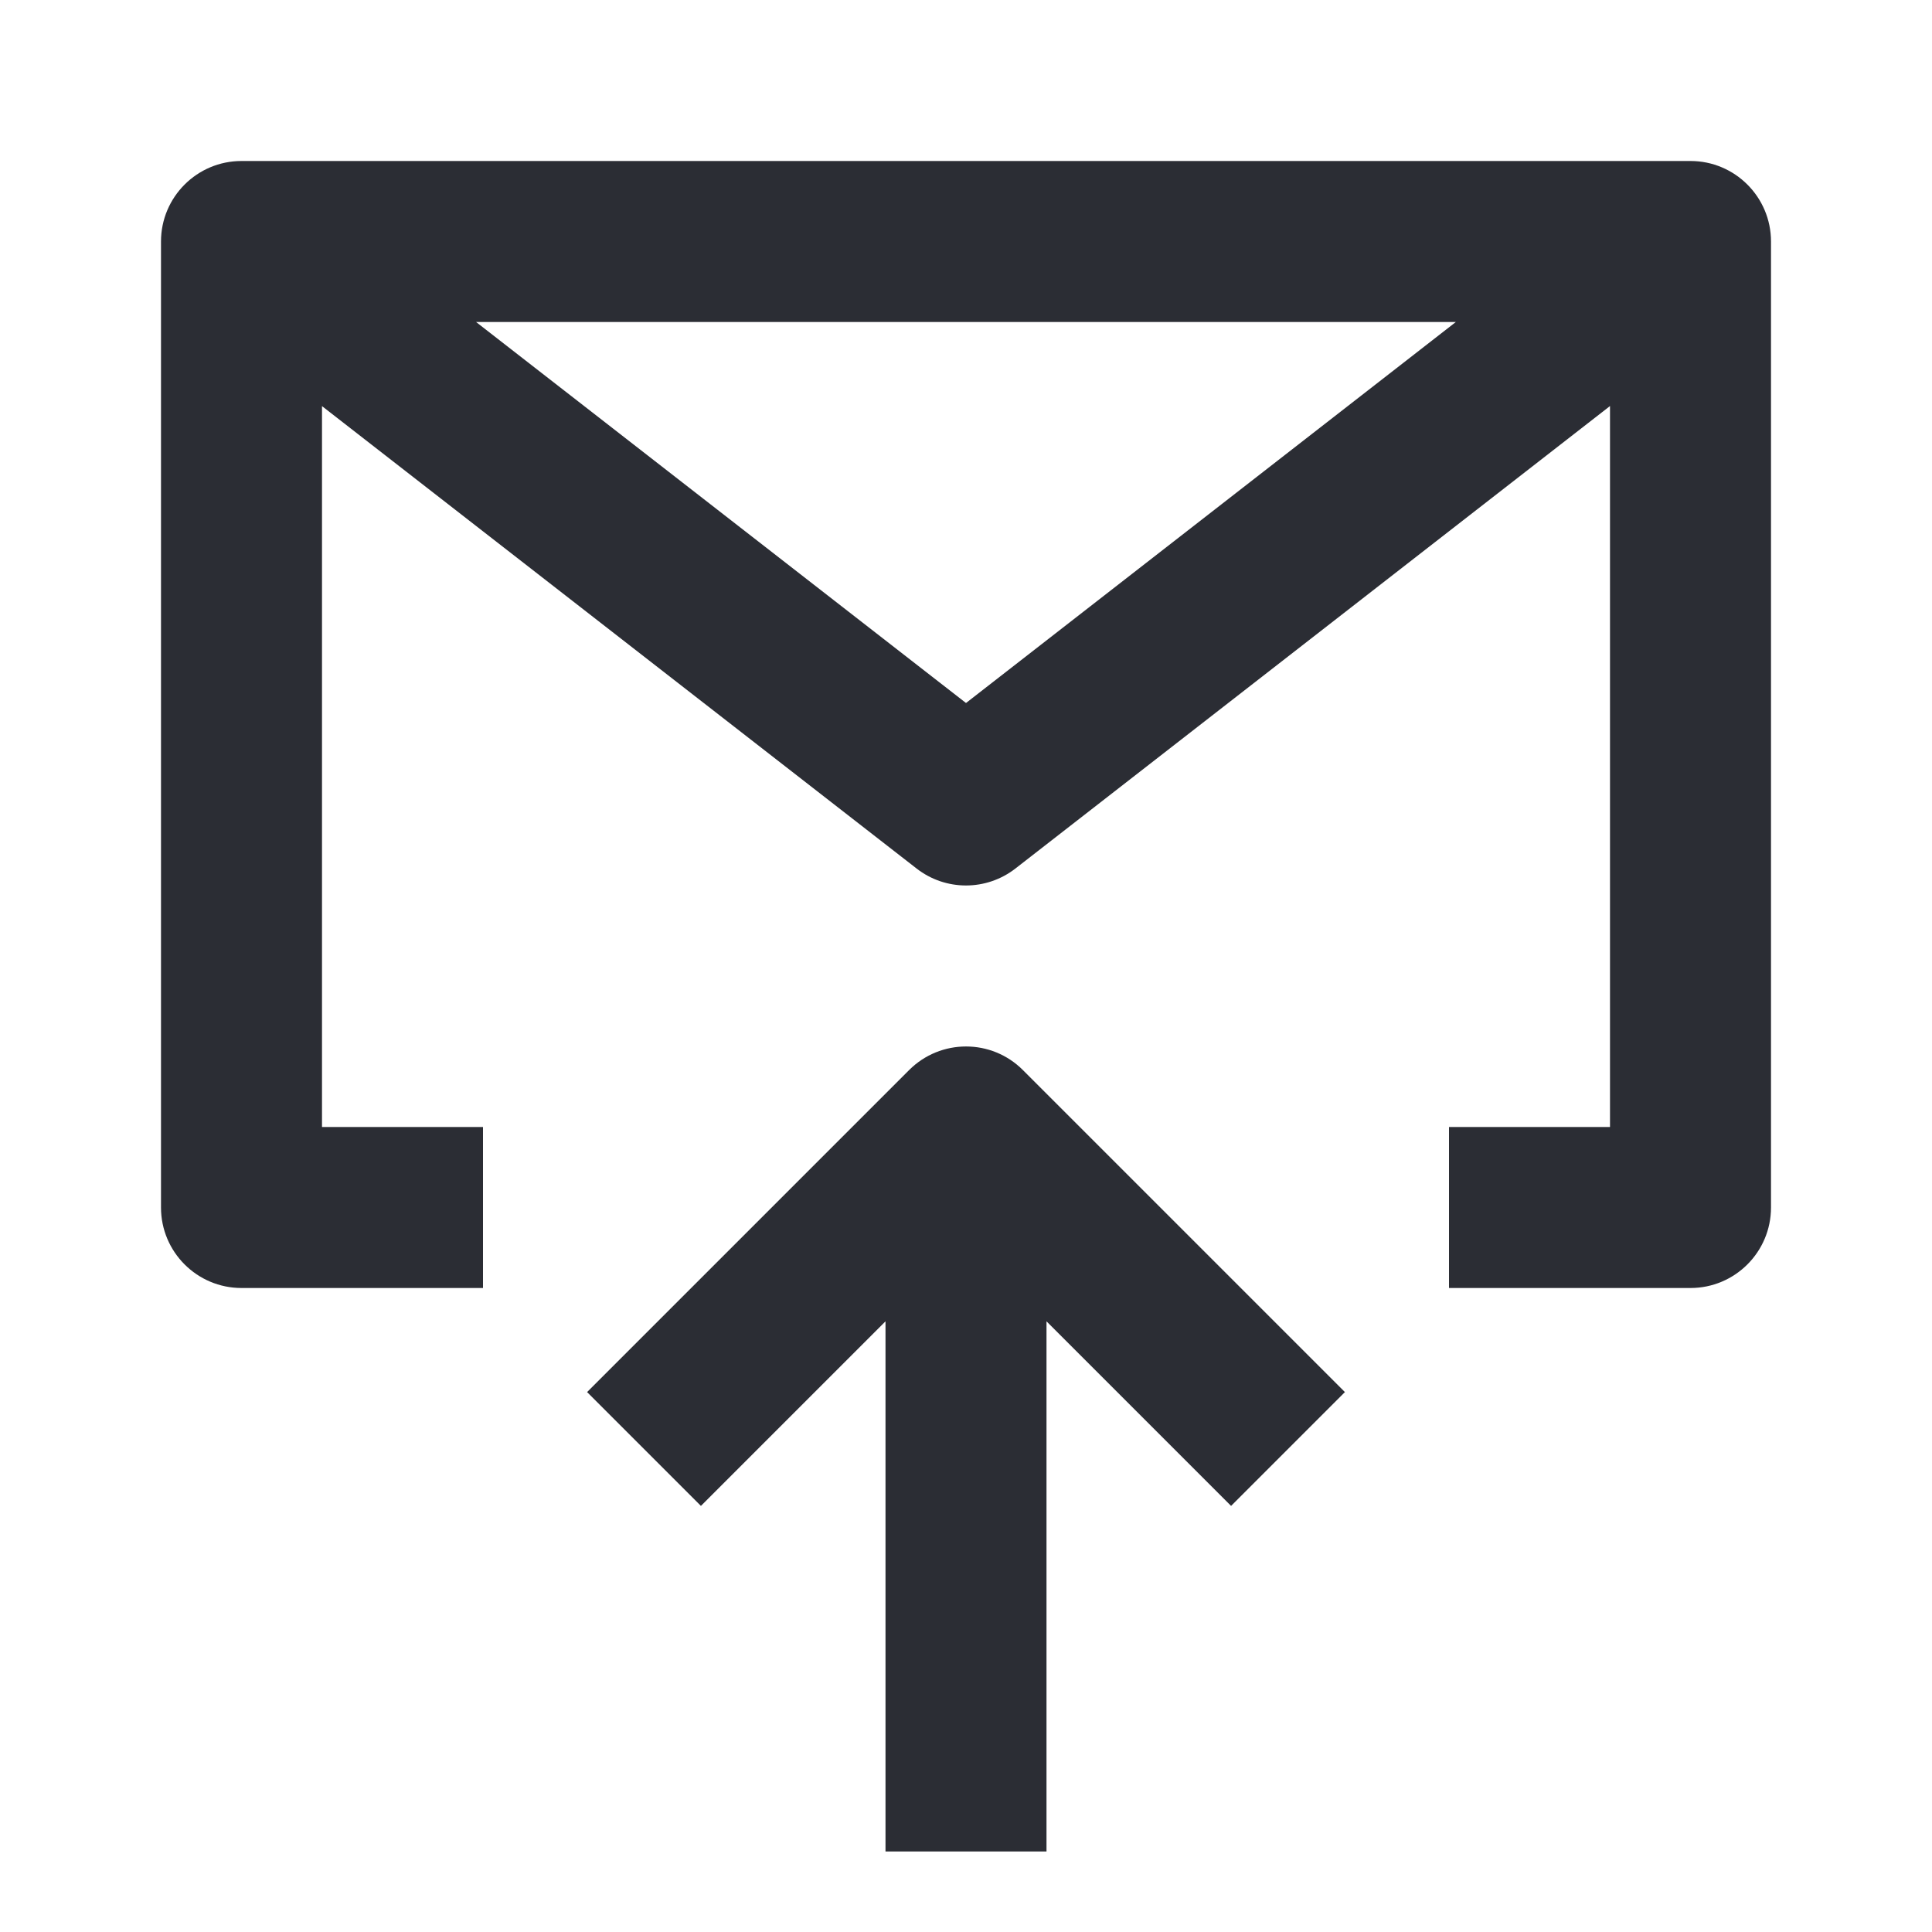 <svg width="24" height="24" viewBox="0 0 24 24" fill="none" xmlns="http://www.w3.org/2000/svg">
<path fill-rule="evenodd" clip-rule="evenodd" d="M3 2C2.448 2 2 2.448 2 3V15C2 15.552 2.448 16 3 16H6V14H4V5.045L11.386 10.789C11.747 11.07 12.252 11.07 12.614 10.789L20 5.044V14H18V16H21C21.552 16 22 15.552 22 15V3C22 2.448 21.552 2 21 2H3ZM5.914 4L12 8.733L18.085 4H5.914Z" fill="#2B2D34"/>
<path d="M13 16.414V23H11V16.414L8.707 18.707L7.293 17.293L11.293 13.293C11.684 12.902 12.317 12.902 12.707 13.293L16.707 17.293L15.293 18.707L13 16.414Z" fill="#2B2D34"/>
</svg>
